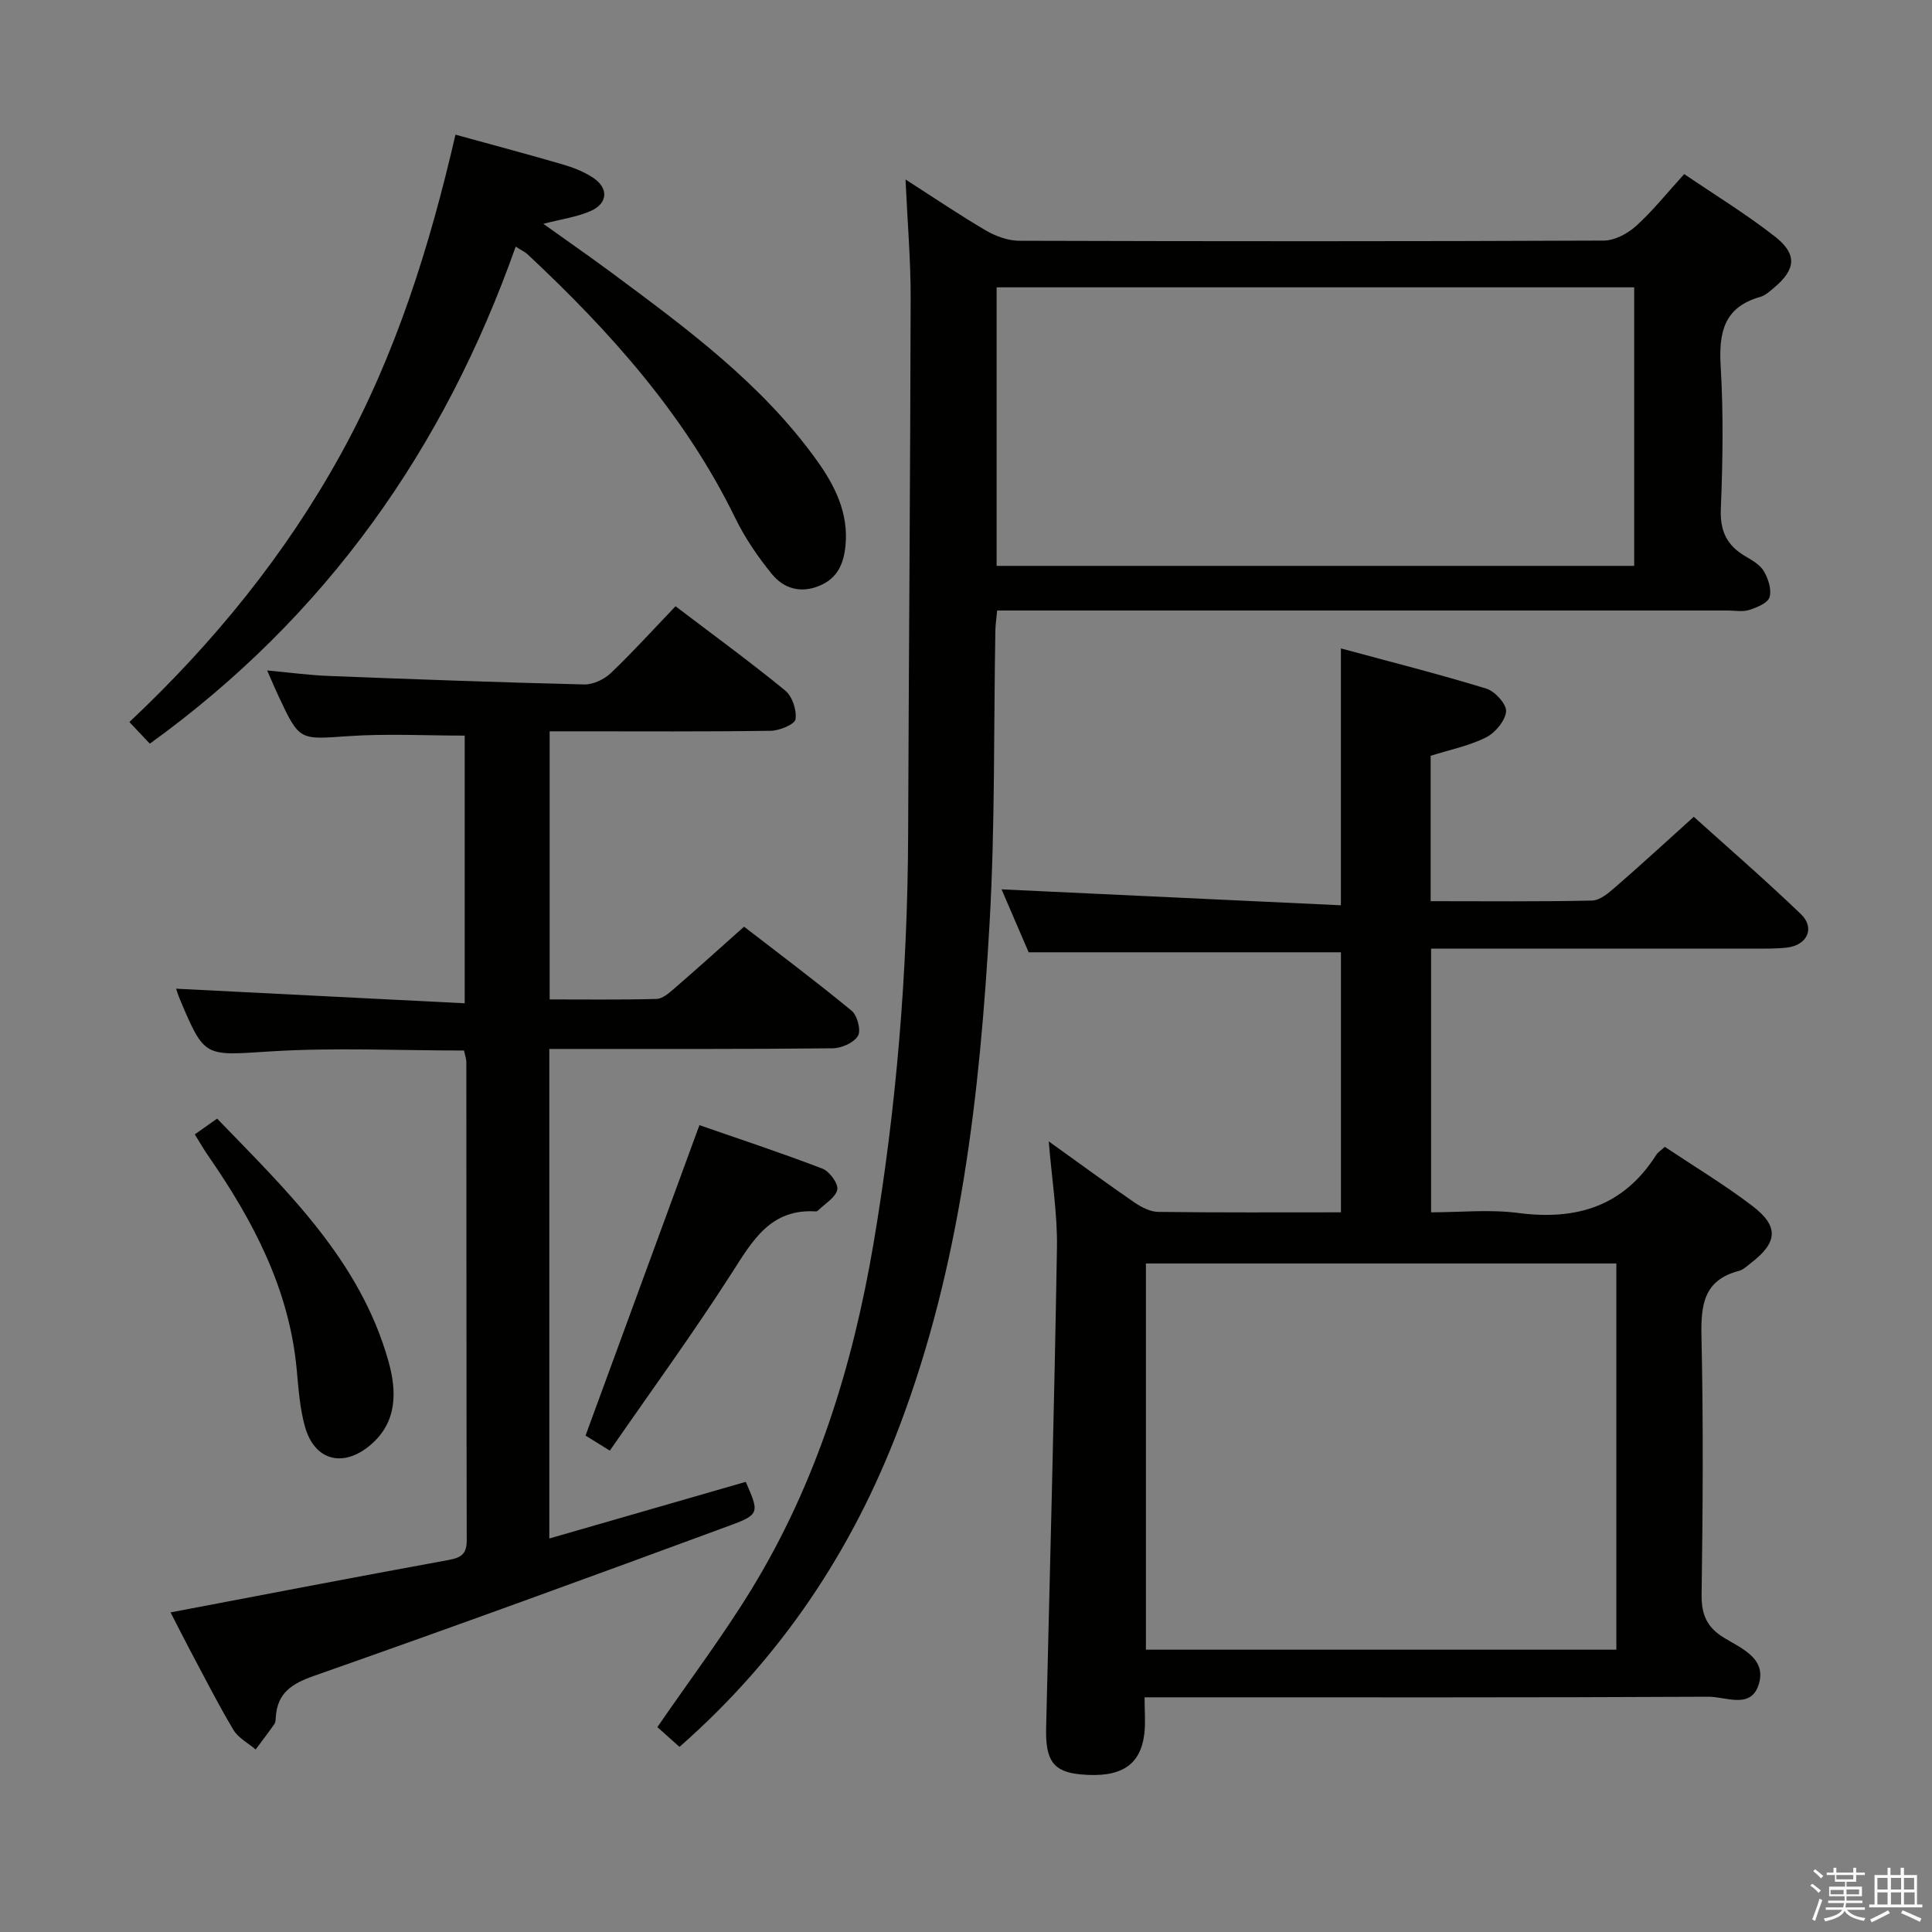 <svg enable-background="new 0 0 400 400" viewBox="0 0 400 400" xmlns="http://www.w3.org/2000/svg"><rect x="0" y="0" width="400" height="400" fill="#808080" stroke="none"/><path d="m374.8 390.4.4-.4c.7.5 1.3 1 1.8 1.4l-.5.5c-.5-.6-1.1-1.1-1.7-1.5zm1 7.3-.6-.3c.5-1.4 1.1-2.8 1.5-4.3.2.1.4.2.6.3-.5 1.3-1 2.8-1.5 4.3zm-.4-10.3.4-.4c.4.3 1 .8 1.7 1.4l-.5.5c-.4-.5-1-1-1.6-1.5zm2.5.3h1.7v-1h.6v1h3.5v-1h.6v1h1.8v.5h-1.8v1.4h-2v1h3.2v2h-3.2v.9h3.3v.5h-3.4c0 .3-.1.6-.1.9h4v.5h-3.7c.7.9 1.9 1.5 3.8 1.7-.1.2-.2.4-.3.6-2.1-.4-3.5-1.1-4-2.1-.4 1-1.8 1.7-4 2.2-.1-.2-.2-.4-.3-.6 2.1-.4 3.4-1 3.8-1.8h-3.4v-.5h3.6c.1-.3.1-.6.2-.9h-3.3v-.5h3.4c0-.3 0-.6 0-.9h-3.2v-2h3.3v-1h-2.1v-1.4h-1.7v-.5zm1.1 3.5v1h2.7c0-.3 0-.4 0-.4 0-.1 0-.2 0-.2 0-.1 0-.2 0-.3h-2.7zm1.2-3v.9h3.5v-.9zm4.7 3h-2.6v.6.4h2.6z" fill="#fafafb"/><path d="m393.6 386.7h.6v1.5h2.7v6.1h1.1v.6h-11v-.6h1.1v-6.1h2.7v-1.5h.6v1.5h2.1v-1.5zm-2.7 8.8.4.6c-1.2.6-2.5 1.3-3.8 1.9-.1-.2-.2-.4-.3-.6 1.2-.6 2.5-1.2 3.7-1.9zm-2.2-6.7v2.4h2.1v-2.4zm0 3v2.5h2.1v-2.5zm2.8-3v2.4h2.1v-2.4zm0 3v2.5h2.1v-2.5zm6 6.1c-1.4-.7-2.7-1.3-3.9-1.8l.3-.6c1.5.6 2.7 1.2 3.9 1.7zm-1.2-9.1h-2.1v2.4h2.1zm-2.1 3v2.5h2.2v-2.5z" fill="#fafafb"/><g fill="#010100"><path d="m296.2 186.58c11.49 0 22.47.12 33.44-.13 1.67-.04 3.47-1.64 4.9-2.87 5.28-4.58 10.43-9.32 16.14-14.47 6.79 6.12 14.67 12.94 22.18 20.15 2.99 2.88 1.31 6.45-2.92 6.93-2.31.26-4.66.21-6.99.21-20.33.01-40.65.01-60.98.01-1.8 0-3.6 0-5.68 0v54.59c5.95 0 12.12-.65 18.1.14 12.05 1.57 21.76-1.41 28.5-12.01.34-.54.95-.91 1.79-1.69 6.02 4.02 12.28 7.79 18.06 12.18 5.62 4.27 5.34 7.59-.22 11.87-.79.61-1.57 1.39-2.48 1.63-7.31 1.89-7.91 7.05-7.77 13.58.4 17.82.28 35.65.03 53.48-.06 4.18 1.16 6.81 4.7 8.94 3.73 2.25 9.04 4.4 7 9.98-1.72 4.71-6.79 2.17-10.24 2.19-36.82.19-73.64.12-110.47.12-1.97 0-3.93 0-6.32 0 0 2.87.22 5.2-.04 7.47-.77 6.66-4.92 9.26-13.18 8.49-5.65-.53-7.32-2.81-7.16-9.66.79-33.11 1.69-66.21 2.24-99.32.12-7.05-1.05-14.12-1.7-22.08 6.24 4.47 11.95 8.66 17.78 12.67 1.42.98 3.25 1.91 4.9 1.93 12.48.16 24.96.09 37.82.09 0-18.12 0-36.02 0-53.84-21.19 0-42.42 0-64.66 0-1.69-3.93-3.82-8.86-5.61-13.03 23.27 1.09 46.69 2.2 70.26 3.3 0-18.31 0-35.21 0-53.18 10.17 2.75 20.21 5.29 30.11 8.32 1.79.55 4.23 3.25 4.09 4.73-.19 1.96-2.27 4.43-4.19 5.39-3.5 1.75-7.48 2.54-11.43 3.79zm38.45 154.97c0-26.91 0-53.44 0-79.96-32.7 0-65.06 0-97.4 0v79.96z"/><path d="m140.68 361.67c-1.83-1.63-3.31-2.96-4.58-4.09 6.7-9.75 13.59-18.88 19.53-28.6 13.43-21.98 20.92-46.21 25.21-71.45 4.77-28.09 7.08-56.4 7.18-84.9.14-36.98.44-73.96.52-110.93.02-7.77-.65-15.55-1.06-24.54 6.18 3.96 11.34 7.47 16.71 10.6 2.03 1.18 4.56 2.08 6.87 2.09 40.33.12 80.66.14 120.98-.04 2.27-.01 4.95-1.45 6.7-3.03 3.44-3.11 6.36-6.79 9.96-10.74 6.29 4.28 12.79 8.25 18.75 12.91 4.7 3.67 4.37 6.83-.13 10.6-.88.74-1.82 1.62-2.88 1.92-7.59 2.14-8.61 7.45-8.19 14.46.59 9.8.42 19.67.03 29.48-.19 4.59 1.3 7.56 5.1 9.77 1.42.83 3.06 1.78 3.83 3.12.9 1.55 1.63 3.8 1.15 5.35-.38 1.22-2.62 2.13-4.2 2.63-1.36.44-2.97.12-4.47.12-48.33 0-96.65 0-144.98 0-1.98 0-3.95 0-6.26 0-.15 1.67-.35 2.93-.37 4.19-.36 20.14-.05 40.32-1.19 60.42-2.03 35.55-5.97 70.88-18.76 104.54-9.75 25.66-24.59 47.83-45.45 66.12zm197.66-302.18c-44.3 0-88.04 0-132 0v57.67h132c0-19.37 0-38.31 0-57.67z"/><path d="m35.31 333.83c19.47-3.7 38.5-7.37 57.56-10.85 2.61-.48 3.76-1.24 3.76-4.03-.07-32.99-.05-65.98-.08-98.97 0-.79-.3-1.58-.48-2.48-13.47 0-26.8-.65-40.04.18-13.66.85-13.62 1.48-18.78-10.76-.38-.91-.66-1.86-.79-2.22 19.73 1 39.53 2 59.75 3.02 0-19.19 0-37.28 0-55.42-8.01 0-16.09-.44-24.1.11-10.1.69-10.08 1.04-14.43-8.24-.69-1.47-1.32-2.98-2.37-5.36 4.77.44 8.78.99 12.8 1.14 17.61.69 35.22 1.33 52.84 1.76 1.85.04 4.14-1.05 5.52-2.36 4.55-4.34 8.78-9.02 13.39-13.83 7.74 5.88 15.39 11.46 22.7 17.44 1.47 1.2 2.42 4.06 2.14 5.95-.15 1.05-3.29 2.36-5.1 2.39-13.33.2-26.66.11-39.99.11-1.81 0-3.61 0-5.81 0v55.51c7.52 0 14.82.1 22.11-.1 1.25-.03 2.6-1.21 3.66-2.13 4.66-4.03 9.24-8.16 14.48-12.83 6.67 5.15 14.61 11.1 22.27 17.4 1.18.97 1.99 4.08 1.31 5.21-.86 1.43-3.4 2.55-5.24 2.57-17.66.19-35.32.12-52.98.13-1.79 0-3.57 0-5.68 0v101.36c13.78-3.97 27.23-7.86 40.67-11.73 2.77 6.34 2.92 6.75-3.24 9.02-28.63 10.56-57.3 21.02-86.1 31.13-4.63 1.63-7.62 3.51-7.96 8.54-.03.49-.03 1.08-.29 1.45-1.25 1.79-2.58 3.52-3.88 5.27-1.56-1.33-3.59-2.37-4.59-4.04-3.15-5.27-5.94-10.77-8.83-16.2-1.44-2.73-2.84-5.5-4.2-8.14z"/><path d="m94.3 27.88c7.79 2.15 15 4.06 22.16 6.15 2.21.65 4.45 1.51 6.35 2.78 3.24 2.16 3.05 5.31-.53 6.88-2.83 1.24-6.01 1.67-9.79 2.65 5.03 3.6 9.63 6.78 14.12 10.11 15.52 11.52 31.12 22.97 42.55 38.94 3.74 5.22 6.54 10.86 5.89 17.59-.36 3.64-1.59 6.71-5.35 8.28-3.98 1.67-7.45.57-9.9-2.42-2.91-3.57-5.58-7.49-7.59-11.62-10.41-21.33-25.9-38.6-43.02-54.6-.48-.45-1.11-.72-2.42-1.56-14.81 41.86-39.24 76.55-75.75 102.91-1.27-1.35-2.59-2.75-4.23-4.48 17.42-16.39 32.27-34.61 43.77-55.46 11.4-20.67 18.39-42.95 23.74-66.15z"/><path d="m121.23 297.22c7.91-21.57 15.65-42.66 23.58-64.27 8.07 2.81 16.84 5.7 25.45 9 1.47.56 3.34 3.1 3.09 4.34-.32 1.64-2.55 2.9-3.97 4.32-.11.11-.3.21-.45.2-9.39-.6-13.11 6.02-17.42 12.75-7.96 12.42-16.66 24.36-25.25 36.78-2.4-1.5-4.15-2.58-5.03-3.12z"/><path d="m40.33 234.86c1.72-1.21 2.93-2.06 4.62-3.26 14.45 14.96 29.61 29.34 35.48 50.25 1.74 6.22 1.88 12.66-3.86 17.43-5.63 4.68-11.49 3.07-13.44-3.94-1.06-3.8-1.33-7.84-1.7-11.8-1.54-16.61-8.98-30.74-18.25-44.14-.94-1.33-1.74-2.76-2.85-4.54z"/></g></svg>